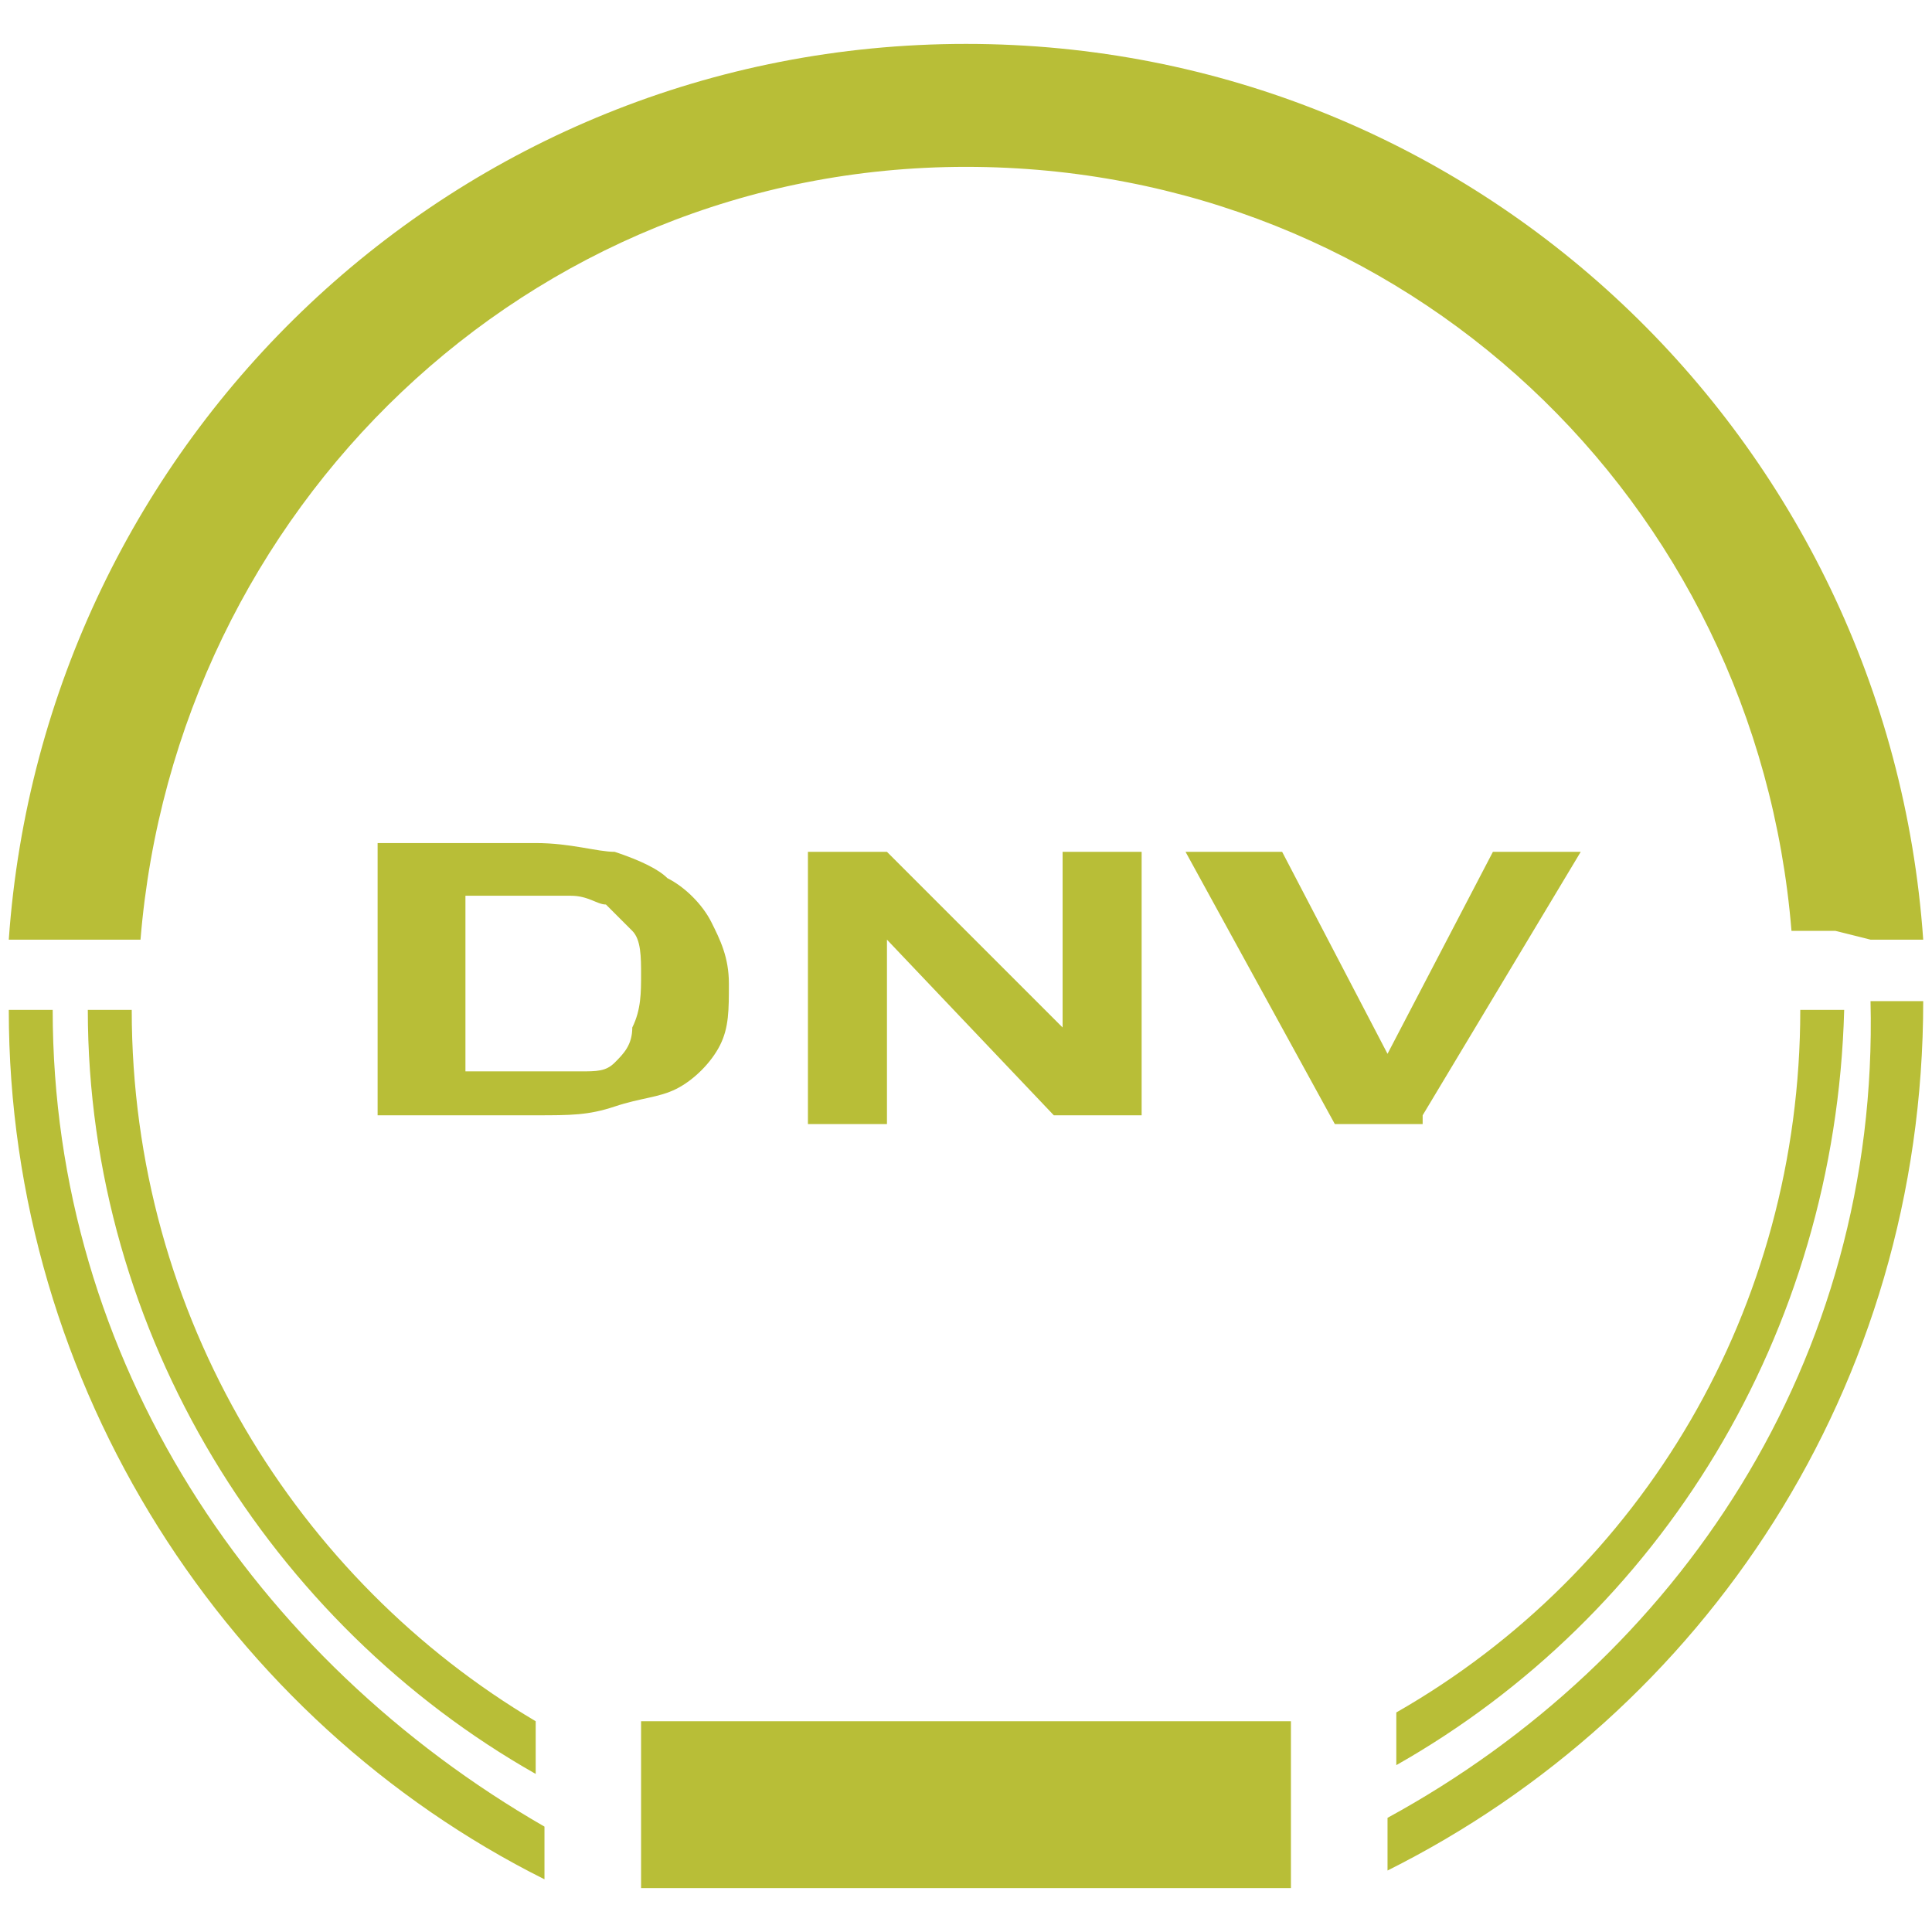 <?xml version="1.0" encoding="utf-8"?>
<!-- Generator: Adobe Illustrator 21.1.0, SVG Export Plug-In . SVG Version: 6.00 Build 0)  -->
<svg version="1.1" id="Layer_1" xmlns="http://www.w3.org/2000/svg" xmlns:xlink="http://www.w3.org/1999/xlink" x="0px" y="0px"
	 width="22px" height="22px" viewBox="0 0 22 22" style="enable-background:new 0 0 22 22;" xml:space="preserve">
<style type="text/css">
	.st0{clip-path:url(#SVGID_2_);fill:#B8BE37;}
	.st1{fill:#B8BE37;}
	.st2{clip-path:url(#SVGID_4_);fill:#B8BE37;}
</style>
<g>
	<g>
		<defs>
			<rect id="SVGID_1_" x="0.1" y="0.5" width="21.9" height="21.1"/>
		</defs>
		<clipPath id="SVGID_2_">
			<use xlink:href="#SVGID_1_"  style="overflow:visible;"/>
		</clipPath>
		<path class="st0" d="M16.2,12.7L18,9.7h-1L15.8,12l-1.2-2.3h-1.1l1.7,3.1H16.2z M10.1,12.7v-2l1.9,2h1V9.7h-0.9v2l-2-2H9.2v3.1
			H10.1z M5.7,10.2c0.4,0,0.7,0,0.8,0c0.2,0,0.3,0.1,0.4,0.1c0.1,0.1,0.2,0.2,0.3,0.3c0.1,0.1,0.1,0.3,0.1,0.5c0,0.2,0,0.4-0.1,0.6
			C7.2,11.9,7.1,12,7,12.1c-0.1,0.1-0.2,0.1-0.4,0.1c-0.1,0-0.3,0-0.6,0H5.3v-2H5.7z M4.3,12.7h1.8c0.4,0,0.6,0,0.9-0.1
			c0.3-0.1,0.5-0.1,0.7-0.2c0.2-0.1,0.4-0.3,0.5-0.5c0.1-0.2,0.1-0.4,0.1-0.7c0-0.3-0.1-0.5-0.2-0.7c-0.1-0.2-0.3-0.4-0.5-0.5
			C7.5,9.9,7.3,9.8,7,9.7c-0.2,0-0.5-0.1-0.9-0.1H4.3V12.7z"/>
	</g>
	<rect x="7.3" y="19.6" class="st1" width="7.4" height="1.9"/>
	<g>
		<defs>
			<rect id="SVGID_3_" x="0.1" y="0.5" width="21.9" height="21.1"/>
		</defs>
		<clipPath id="SVGID_4_">
			<use xlink:href="#SVGID_3_"  style="overflow:visible;"/>
		</clipPath>
		<path class="st2" d="M15.8,20.7v0.6c3.6-1.8,6.1-5.5,6.1-9.9h-0.6C21.4,15.5,19.1,18.9,15.8,20.7 M21,11.5h-0.5
			c0,3.4-1.8,6.4-4.6,8v0.6C18.9,18.4,20.9,15.2,21,11.5 M0.6,11.5H0.1c0,4.3,2.5,8.1,6.1,9.9v-0.6C2.9,18.9,0.6,15.5,0.6,11.5
			 M1,11.5c0,3.7,2.1,7,5.1,8.7v-0.6c-2.7-1.6-4.6-4.6-4.6-8.1H1z M21.3,10.7h0.6C21.5,5,16.8,0.5,11,0.5S0.5,5,0.1,10.7h0.6
			c0,0,0,0,0,0h0.4c0,0,0,0,0,0h0.5C2,5.8,6,1.9,11,1.9c5,0,9,3.8,9.4,8.7h0.5c0,0,0,0,0,0L21.3,10.7C21.3,10.7,21.3,10.7,21.3,10.7
			"/>
	</g>
</g>
</svg>
